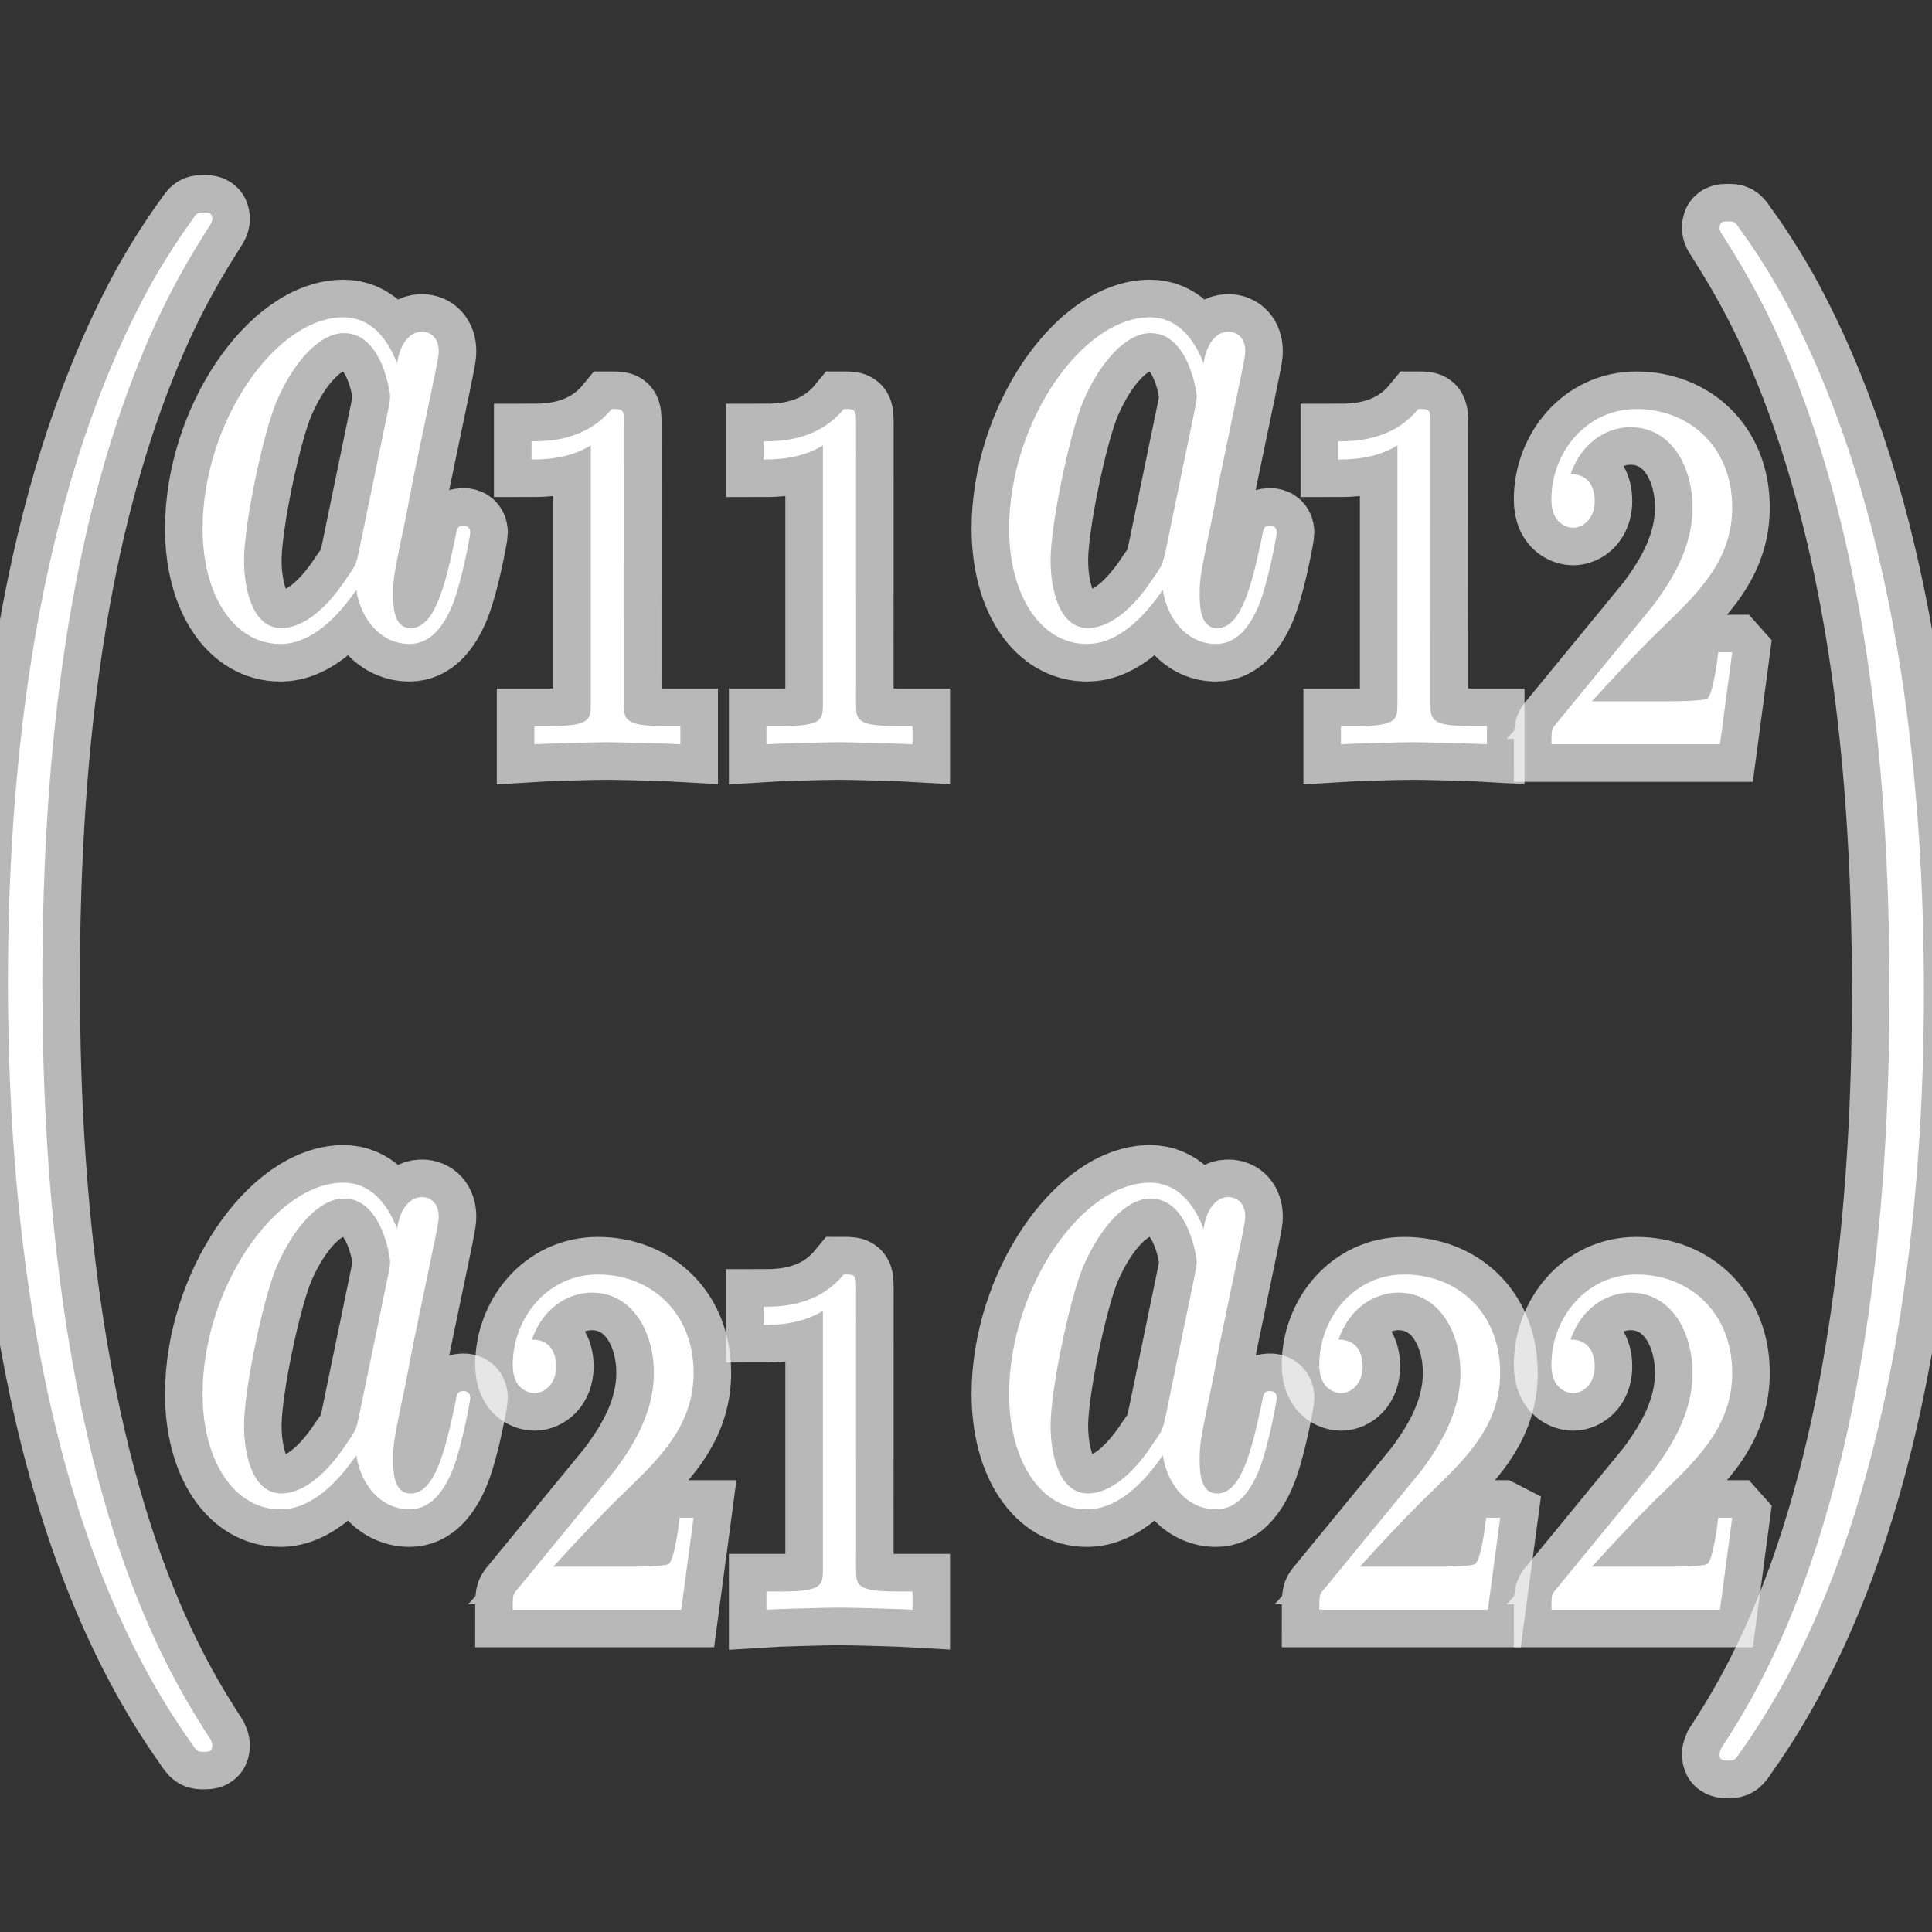 <?xml version="1.0" encoding="UTF-8" standalone="no"?>
<!-- This file was generated by dvisvgm 1.9.2 -->

<svg
   height="48"
   version="1.1"
   viewBox="76.712 52.803 36 36"
   width="48"
   id="svg2"
   xmlns="http://www.w3.org/2000/svg"
   xmlns:svg="http://www.w3.org/2000/svg"
   xmlns:rdf="http://www.w3.org/1999/02/22-rdf-syntax-ns#"
   xmlns:cc="http://creativecommons.org/ns#"
   xmlns:dc="http://purl.org/dc/elements/1.1/">
  <rect x="76.712" y="52.803" width="36" height="36" fill="#333333" stroke="none"/>
  <defs
     id="defs4" />
  <path
     id="path9"
     d="m 84.113,59.575 c -0.196,-0.497 -0.512,-0.86 -1.002,-0.86 -1.274,0 -2.624,1.975 -2.624,3.937 0,1.263 0.599,2.15 1.448,2.15 0.218,0 0.762,-0.054 1.416,-1.008 0.087,0.564 0.468,1.008 0.991,1.008 0.381,0 0.632,-0.309 0.806,-0.739 0.185,-0.484 0.327,-1.304 0.327,-1.33 0,-0.134 -0.098,-0.134 -0.131,-0.134 -0.109,0 -0.12,0.054 -0.152,0.242 -0.185,0.874 -0.381,1.666 -0.828,1.666 -0.294,0 -0.327,-0.349 -0.327,-0.618 0,-0.296 0.022,-0.403 0.142,-0.994 0.12,-0.564 0.142,-0.699 0.24,-1.21 l 0.392,-1.881 c 0.076,-0.376 0.076,-0.403 0.076,-0.457 0,-0.228 -0.131,-0.363 -0.316,-0.363 -0.261,0 -0.425,0.296 -0.457,0.591 z m -0.708,3.48 c -0.054,0.242 -0.054,0.269 -0.218,0.497 -0.479,0.739 -0.926,0.954 -1.231,0.954 -0.544,0 -0.697,-0.739 -0.697,-1.263 0,-0.672 0.348,-2.325 0.599,-2.943 0.338,-0.793 0.828,-1.29 1.263,-1.29 0.708,0 0.86,1.102 0.86,1.183 0,0.081 -0.022,0.161 -0.033,0.228 l -0.544,2.634 z"
     style="opacity:1;fill:#ffffff;fill-opacity:1;stroke:#ffffff;stroke-miterlimit:4;stroke-dasharray:none;stroke-opacity:0.65;stroke-width:1.4" />
  <path
     id="path11"
     d="m 88.339,60.687 c 0,-0.254 -0.015,-0.263 -0.229,-0.263 -0.488,0.593 -1.182,0.602 -1.494,0.602 v 0.339 c 0.183,0 0.686,0 1.105,-0.263 v 4.797 c 0,0.31 0,0.433 -0.762,0.433 h -0.29 v 0.339 c 0.137,-0.009 1.075,-0.038 1.357,-0.038 0.236,0 1.197,0.028 1.364,0.038 v -0.339 h -0.29 c -0.762,0 -0.762,-0.122 -0.762,-0.433 z"
     style="opacity:1;fill:#ffffff;fill-opacity:1;stroke:#ffffff;stroke-miterlimit:4;stroke-dasharray:none;stroke-opacity:0.65;stroke-width:1.4" />
  <path
     id="path13"
     d="m 92.664,60.687 c 0,-0.254 -0.015,-0.263 -0.229,-0.263 -0.488,0.593 -1.182,0.602 -1.494,0.602 v 0.339 c 0.183,0 0.686,0 1.105,-0.263 v 4.797 c 0,0.31 0,0.433 -0.762,0.433 h -0.29 v 0.339 c 0.137,-0.009 1.075,-0.038 1.357,-0.038 0.236,0 1.197,0.028 1.364,0.038 v -0.339 h -0.29 c -0.762,0 -0.762,-0.122 -0.762,-0.433 z"
     style="opacity:1;fill:#ffffff;fill-opacity:1;stroke:#ffffff;stroke-miterlimit:4;stroke-dasharray:none;stroke-opacity:0.65;stroke-width:1.4" />
  <path
     id="path15"
     d="m 99.141,59.575 c -0.196,-0.497 -0.512,-0.86 -1.001,-0.86 -1.274,0 -2.624,1.975 -2.624,3.937 0,1.263 0.599,2.15 1.448,2.15 0.218,0 0.762,-0.054 1.415,-1.008 0.087,0.564 0.468,1.008 0.991,1.008 0.38,0 0.631,-0.309 0.806,-0.739 0.185,-0.484 0.327,-1.304 0.327,-1.33 0,-0.134 -0.098,-0.134 -0.131,-0.134 -0.108,0 -0.119,0.054 -0.152,0.242 -0.186,0.874 -0.381,1.666 -0.827,1.666 -0.294,0 -0.327,-0.349 -0.327,-0.618 0,-0.296 0.022,-0.403 0.141,-0.994 0.12,-0.564 0.142,-0.699 0.239,-1.21 l 0.392,-1.881 c 0.077,-0.376 0.077,-0.403 0.077,-0.457 0,-0.228 -0.131,-0.363 -0.316,-0.363 -0.261,0 -0.425,0.296 -0.458,0.591 z m -0.707,3.48 c -0.055,0.242 -0.055,0.269 -0.218,0.497 -0.48,0.739 -0.926,0.954 -1.231,0.954 -0.544,0 -0.697,-0.739 -0.697,-1.263 0,-0.672 0.349,-2.325 0.599,-2.943 0.338,-0.793 0.827,-1.29 1.264,-1.29 0.707,0 0.86,1.102 0.86,1.183 0,0.081 -0.022,0.161 -0.033,0.228 l -0.544,2.634 z"
     style="opacity:1;fill:#ffffff;fill-opacity:1;stroke:#ffffff;stroke-miterlimit:4;stroke-dasharray:none;stroke-opacity:0.65;stroke-width:1.4" />
  <path
     id="path17"
     d="m 103.368,60.687 c 0,-0.254 -0.015,-0.263 -0.228,-0.263 -0.487,0.593 -1.182,0.602 -1.494,0.602 v 0.339 c 0.183,0 0.686,0 1.105,-0.263 v 4.797 c 0,0.31 0,0.433 -0.762,0.433 h -0.29 v 0.339 c 0.137,-0.009 1.074,-0.038 1.356,-0.038 0.236,0 1.197,0.028 1.364,0.038 v -0.339 h -0.29 c -0.762,0 -0.762,-0.122 -0.762,-0.433 z"
     style="opacity:1;fill:#ffffff;fill-opacity:1;stroke:#ffffff;stroke-miterlimit:4;stroke-dasharray:none;stroke-opacity:0.65;stroke-width:1.4" />
  <path
     id="path19"
     d="m 108.988,64.958 h -0.259 c -0.023,0.207 -0.099,0.762 -0.198,0.856 -0.061,0.057 -0.648,0.057 -0.755,0.057 h -1.402 c 0.8,-0.875 1.067,-1.138 1.525,-1.58 0.564,-0.555 1.09,-1.138 1.09,-2.032 0,-1.138 -0.808,-1.834 -1.784,-1.834 -0.945,0 -1.585,0.818 -1.585,1.684 0,0.48 0.327,0.527 0.403,0.527 0.184,0 0.404,-0.16 0.404,-0.499 0,-0.169 -0.054,-0.499 -0.45,-0.499 0.237,-0.668 0.755,-0.875 1.114,-0.875 0.762,0 1.159,0.734 1.159,1.496 0,0.818 -0.473,1.467 -0.717,1.806 l -1.837,2.239 c -0.075,0.085 -0.075,0.103 -0.075,0.367 h 3.14 l 0.228,-1.712 z"
     style="opacity:1;fill:#ffffff;fill-opacity:1;stroke:#ffffff;stroke-miterlimit:4;stroke-dasharray:none;stroke-opacity:0.65;stroke-width:1.4" />
  <path
     id="path21"
     d="m 84.113,75.7 c -0.196,-0.497 -0.512,-0.86 -1.002,-0.86 -1.274,0 -2.624,1.975 -2.624,3.937 0,1.263 0.599,2.15 1.448,2.15 0.218,0 0.762,-0.054 1.416,-1.008 0.087,0.564 0.468,1.008 0.991,1.008 0.381,0 0.632,-0.309 0.806,-0.739 0.185,-0.484 0.327,-1.304 0.327,-1.33 0,-0.134 -0.098,-0.134 -0.131,-0.134 -0.109,0 -0.12,0.054 -0.152,0.242 -0.185,0.874 -0.381,1.666 -0.828,1.666 -0.294,0 -0.327,-0.349 -0.327,-0.618 0,-0.296 0.022,-0.403 0.142,-0.995 0.12,-0.564 0.142,-0.699 0.24,-1.209 l 0.392,-1.881 c 0.076,-0.376 0.076,-0.403 0.076,-0.457 0,-0.228 -0.131,-0.363 -0.316,-0.363 -0.261,0 -0.425,0.296 -0.457,0.591 z m -0.708,3.48 c -0.054,0.242 -0.054,0.269 -0.218,0.497 -0.479,0.739 -0.926,0.954 -1.231,0.954 -0.544,0 -0.697,-0.739 -0.697,-1.263 0,-0.672 0.348,-2.325 0.599,-2.943 0.338,-0.793 0.828,-1.29 1.263,-1.29 0.708,0 0.86,1.102 0.86,1.183 0,0.081 -0.022,0.161 -0.033,0.228 l -0.544,2.634 z"
     style="opacity:1;fill:#ffffff;fill-opacity:1;stroke:#ffffff;stroke-miterlimit:4;stroke-dasharray:none;stroke-opacity:0.65;stroke-width:1.4" />
  <path
     id="path23"
     d="m 89.635,81.084 h -0.259 c -0.023,0.207 -0.099,0.762 -0.198,0.856 -0.061,0.057 -0.648,0.057 -0.755,0.057 H 87.021 c 0.8,-0.875 1.067,-1.138 1.525,-1.58 0.564,-0.555 1.09,-1.138 1.09,-2.032 0,-1.138 -0.808,-1.834 -1.784,-1.834 -0.945,0 -1.586,0.818 -1.586,1.684 0,0.48 0.328,0.527 0.404,0.527 0.183,0 0.404,-0.16 0.404,-0.499 0,-0.169 -0.053,-0.499 -0.45,-0.499 0.236,-0.668 0.755,-0.875 1.113,-0.875 0.762,0 1.159,0.734 1.159,1.496 0,0.818 -0.473,1.467 -0.717,1.806 l -1.837,2.239 c -0.076,0.085 -0.076,0.104 -0.076,0.367 h 3.14 L 89.635,81.084 Z"
     style="opacity:1;fill:#ffffff;fill-opacity:1;stroke:#ffffff;stroke-miterlimit:4;stroke-dasharray:none;stroke-opacity:0.65;stroke-width:1.4" />
  <path
     id="path25"
     d="m 92.664,76.813 c 0,-0.254 -0.015,-0.263 -0.229,-0.263 -0.488,0.593 -1.182,0.602 -1.494,0.602 v 0.339 c 0.183,0 0.686,0 1.105,-0.263 v 4.797 c 0,0.31 0,0.433 -0.762,0.433 h -0.29 v 0.339 c 0.137,-0.009 1.075,-0.038 1.357,-0.038 0.236,0 1.197,0.028 1.364,0.038 v -0.339 h -0.29 c -0.762,0 -0.762,-0.122 -0.762,-0.433 z"
     style="opacity:1;fill:#ffffff;fill-opacity:1;stroke:#ffffff;stroke-miterlimit:4;stroke-dasharray:none;stroke-opacity:0.65;stroke-width:1.4" />
  <path
     id="path27"
     d="m 99.141,75.7 c -0.196,-0.497 -0.512,-0.86 -1.001,-0.86 -1.274,0 -2.624,1.975 -2.624,3.937 0,1.263 0.599,2.15 1.448,2.15 0.218,0 0.762,-0.054 1.415,-1.008 0.087,0.564 0.468,1.008 0.991,1.008 0.38,0 0.631,-0.309 0.806,-0.739 0.185,-0.484 0.327,-1.304 0.327,-1.33 0,-0.134 -0.098,-0.134 -0.131,-0.134 -0.108,0 -0.119,0.054 -0.152,0.242 -0.186,0.874 -0.381,1.666 -0.827,1.666 -0.294,0 -0.327,-0.349 -0.327,-0.618 0,-0.296 0.022,-0.403 0.141,-0.995 0.12,-0.564 0.142,-0.699 0.239,-1.209 l 0.392,-1.881 c 0.077,-0.376 0.077,-0.403 0.077,-0.457 0,-0.228 -0.131,-0.363 -0.316,-0.363 -0.261,0 -0.425,0.296 -0.458,0.591 z m -0.707,3.48 c -0.055,0.242 -0.055,0.269 -0.218,0.497 -0.48,0.739 -0.926,0.954 -1.231,0.954 -0.544,0 -0.697,-0.739 -0.697,-1.263 0,-0.672 0.349,-2.325 0.599,-2.943 0.338,-0.793 0.827,-1.29 1.264,-1.29 0.707,0 0.86,1.102 0.86,1.183 0,0.081 -0.022,0.161 -0.033,0.228 l -0.544,2.634 z"
     style="opacity:1;fill:#ffffff;fill-opacity:1;stroke:#ffffff;stroke-miterlimit:4;stroke-dasharray:none;stroke-opacity:0.65;stroke-width:1.4" />
  <path
     id="path29"
     d="m 104.664,81.084 h -0.259 c -0.023,0.207 -0.099,0.762 -0.199,0.856 -0.061,0.057 -0.648,0.057 -0.754,0.057 h -1.402 c 0.8,-0.875 1.067,-1.138 1.524,-1.58 0.564,-0.555 1.091,-1.138 1.091,-2.032 0,-1.138 -0.809,-1.834 -1.784,-1.834 -0.945,0 -1.586,0.818 -1.586,1.684 0,0.48 0.328,0.527 0.404,0.527 0.183,0 0.403,-0.16 0.403,-0.499 0,-0.169 -0.052,-0.499 -0.449,-0.499 0.236,-0.668 0.754,-0.875 1.113,-0.875 0.763,0 1.159,0.734 1.159,1.496 0,0.818 -0.472,1.467 -0.716,1.806 l -1.837,2.239 c -0.076,0.085 -0.076,0.104 -0.076,0.367 h 3.14 l 0.23,-1.712 z"
     style="opacity:1;fill:#ffffff;fill-opacity:1;stroke:#ffffff;stroke-miterlimit:4;stroke-dasharray:none;stroke-opacity:0.65;stroke-width:1.4" />
  <path
     id="path31"
     d="m 108.988,81.084 h -0.259 c -0.023,0.207 -0.099,0.762 -0.198,0.856 -0.061,0.057 -0.648,0.057 -0.755,0.057 h -1.402 c 0.8,-0.875 1.067,-1.138 1.525,-1.58 0.564,-0.555 1.09,-1.138 1.09,-2.032 0,-1.138 -0.808,-1.834 -1.784,-1.834 -0.945,0 -1.585,0.818 -1.585,1.684 0,0.48 0.327,0.527 0.403,0.527 0.184,0 0.404,-0.16 0.404,-0.499 0,-0.169 -0.054,-0.499 -0.45,-0.499 0.237,-0.668 0.755,-0.875 1.114,-0.875 0.762,0 1.159,0.734 1.159,1.496 0,0.818 -0.473,1.467 -0.717,1.806 l -1.837,2.239 c -0.075,0.085 -0.075,0.104 -0.075,0.367 h 3.14 l 0.228,-1.712 z"
     style="opacity:1;fill:#ffffff;fill-opacity:1;stroke:#ffffff;stroke-miterlimit:4;stroke-dasharray:none;stroke-opacity:0.65;stroke-width:1.4" />
  <path
     id="path33-9"
     d="m 76.86,71.109 c 0,-4.698 0.696,-9.432 2.663,-13.006 0.155,-0.275 0.449,-0.765 0.766,-1.195 0.093,-0.143 0.109,-0.143 0.217,-0.143 0.093,0 0.162,0 0.162,0.12 0,0.048 -0.031,0.096 -0.047,0.12 -0.27,0.43 -0.79,1.231 -1.308,2.522 -1.247,3.084 -1.812,6.969 -1.812,11.572 0,3.216 0.279,7.364 1.557,10.926 0.612,1.697 1.254,2.69 1.579,3.192 0.016,0.036 0.031,0.072 0.031,0.108 0,0.12 -0.069,0.12 -0.162,0.12 -0.108,0 -0.124,0 -0.24,-0.179 -2.593,-3.646 -3.406,-9.121 -3.406,-14.154 z"
     style="opacity:1;fill:#ffffff;fill-opacity:1;stroke:#ffffff;stroke-miterlimit:4;stroke-dasharray:none;stroke-opacity:0.65;stroke-width:1.4" />
  <path
     id="path33-9-1"
     d="m 112.561,71.273 c 0,-4.698 -0.696,-9.432 -2.663,-13.006 -0.155,-0.275 -0.449,-0.765 -0.766,-1.195 -0.093,-0.143 -0.109,-0.143 -0.217,-0.143 -0.093,0 -0.162,0 -0.162,0.12 0,0.048 0.031,0.096 0.047,0.12 0.27,0.43 0.79,1.231 1.308,2.522 1.247,3.084 1.812,6.969 1.812,11.572 0,3.216 -0.279,7.364 -1.557,10.926 -0.612,1.697 -1.254,2.69 -1.579,3.192 -0.015,0.036 -0.031,0.072 -0.031,0.108 0,0.12 0.069,0.12 0.162,0.12 0.108,0 0.124,0 0.24,-0.179 2.593,-3.646 3.406,-9.121 3.406,-14.154 z"
     style="opacity:1;fill:#ffffff;fill-opacity:1;stroke:#ffffff;stroke-miterlimit:4;stroke-dasharray:none;stroke-opacity:0.65;stroke-width:1.4" />
</svg>
